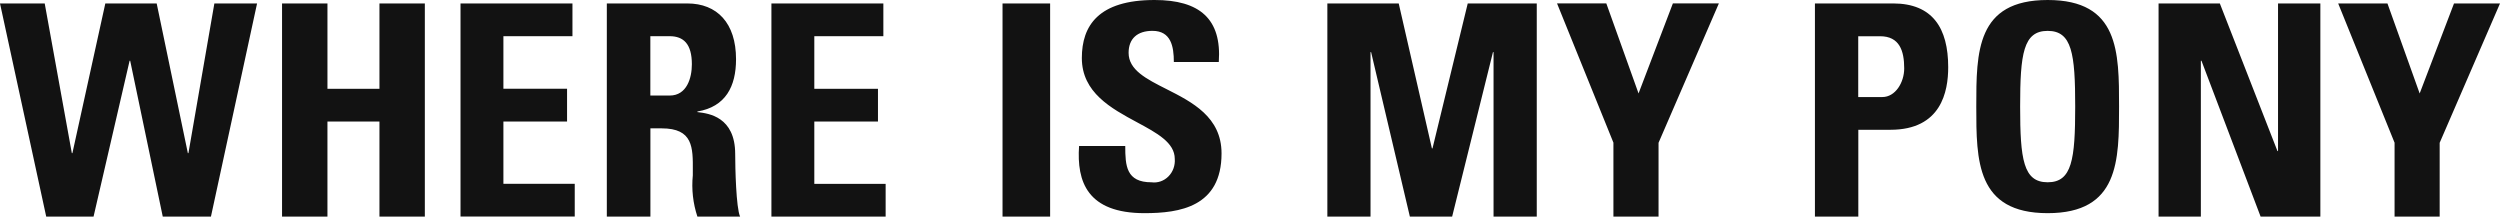 <svg width="277" height="24" viewBox="0 0 277 24" fill="none" xmlns="http://www.w3.org/2000/svg">
<path fill-rule="evenodd" clip-rule="evenodd" d="M126.809 23.618C120.476 23.618 119.286 20.137 119.561 16.177H124.678C124.678 18.361 124.779 20.199 127.589 20.199C127.928 20.244 128.273 20.209 128.597 20.096C128.921 19.983 129.218 19.795 129.464 19.546C129.711 19.297 129.902 18.994 130.023 18.657C130.144 18.321 130.192 17.96 130.164 17.602C130.164 15.801 128.194 14.74 125.977 13.546C123.127 12.01 119.868 10.257 119.868 6.428C119.868 2.852 121.699 0 127.93 0C132.91 0 135.381 2.087 135.042 6.869H130.062C130.062 5.159 129.756 3.418 127.691 3.418C126.031 3.418 125.049 4.272 125.049 5.855C125.049 7.752 127.017 8.747 129.233 9.865C132.086 11.308 135.347 12.957 135.347 16.998C135.347 22.922 130.708 23.618 126.809 23.618ZM4.954 0.382H0L5.121 24H10.365L14.36 6.73H14.424L18.034 24H23.372L28.483 0.382H23.752L20.878 16.967H20.814L17.36 0.381H11.67L8.022 16.967H7.959L4.954 0.382ZM42.043 0.382V9.836H36.282V0.381H31.251V23.998H36.281V13.464H42.043V23.997H47.072V0.384L42.043 0.382ZM51.025 24V0.381H63.428V4.01H55.777V9.834H62.83V13.464H55.777V20.366H63.681V23.995H51.028L51.025 24ZM67.236 24H72.065V14.222H73.31C76.792 14.222 76.781 16.324 76.765 18.907L76.764 19.088V19.421C76.611 20.968 76.784 22.532 77.272 24H82.002C81.557 23.021 81.459 18.57 81.459 17.067C81.459 12.931 78.496 12.57 77.364 12.431L77.272 12.421V12.355C80.402 11.829 81.553 9.572 81.553 6.565C81.553 2.542 79.444 0.382 76.152 0.382H67.236V24ZM74.197 10.587H72.058V4.01H74.197C75.731 4.01 76.659 4.863 76.659 7.119C76.659 8.622 76.112 10.587 74.197 10.587ZM85.473 23.998V0.384H97.876V4.013H90.226V9.837H97.279V13.467H90.226V20.369H98.129V23.998H85.473ZM111.08 0.382V24H116.354V0.381L111.08 0.382ZM147.071 0.382V24L151.854 23.998V5.778H151.919L156.213 23.998H160.897L165.42 5.778H165.485V24H170.273V0.381H162.626L158.72 16.443H158.655L154.978 0.381L147.071 0.382ZM178.773 15.822L172.52 0.378H177.98L181.551 10.352L185.355 0.378H190.451L183.767 15.82V23.998H178.767V15.82L178.773 15.822ZM209.751 0.381H201.094V23.998H205.902V14.379H209.464C215.097 14.379 215.861 10.13 215.861 7.447C215.861 3.131 214.142 0.381 209.751 0.381ZM208.568 10.752H205.892V4.015H208.312C210.479 4.015 210.986 5.647 210.986 7.579C210.986 9.148 210 10.752 208.568 10.752ZM218.972 11.808C218.972 5.763 218.972 0 226.882 0C234.793 0 234.792 5.757 234.792 11.805V11.808C234.792 17.79 234.792 23.618 226.882 23.618C218.973 23.618 218.972 17.79 218.972 11.808ZM229.932 11.808C229.932 5.955 229.58 3.421 226.882 3.421C224.183 3.421 223.831 5.955 223.831 11.808C223.831 17.663 224.183 20.196 226.882 20.196C229.581 20.196 229.932 17.663 229.932 11.808ZM239.169 0.382V24H243.855V6.73H243.922L250.476 24H257.096V0.381H252.406V16.735H252.341L245.957 0.381L239.169 0.382ZM265.322 15.822L259.07 0.381H264.529L268.099 10.356L271.904 0.382H277L270.315 15.822V23.998H265.318V15.822H265.322Z" fill="#121212"/>
</svg>
